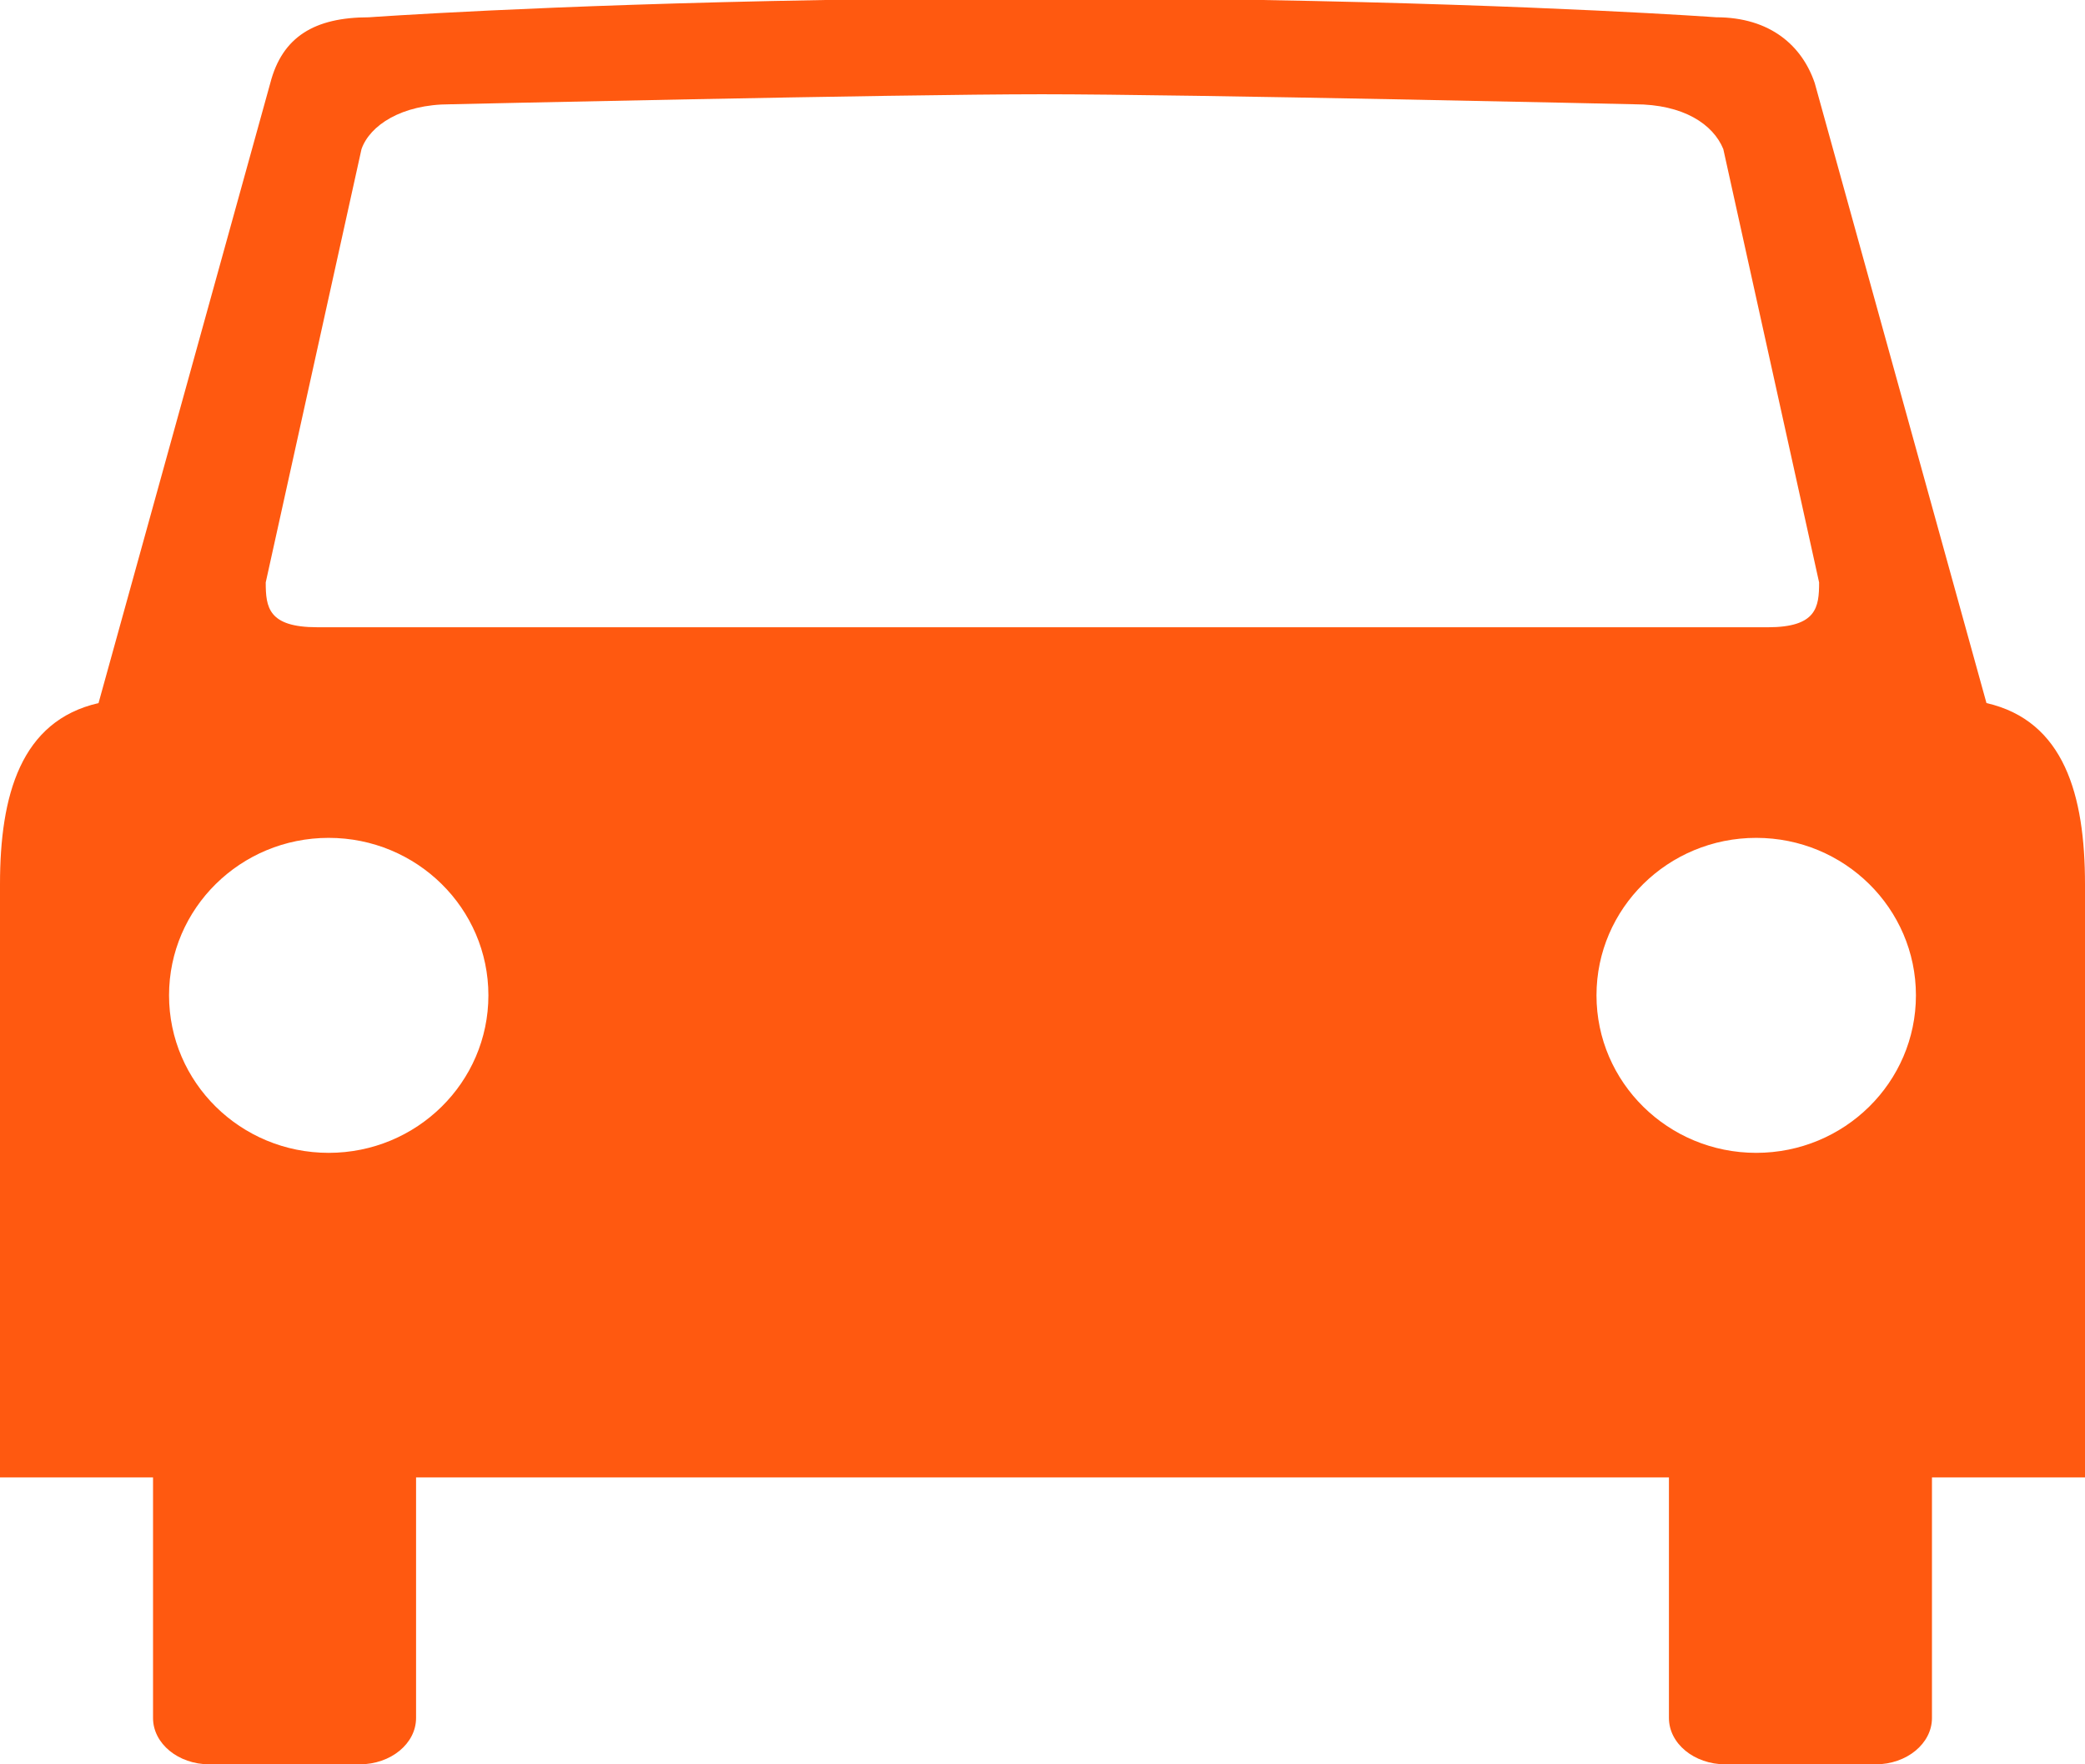 <svg width="78" height="66" viewBox="0 0 78 66" fill="none" xmlns="http://www.w3.org/2000/svg">
<path d="M74.314 26.3L67.89 3.109C67.422 1.725 66.239 0.646 64.201 0.646C64.201 0.646 57.792 0.183 47.203 0H30.799V0.001C20.209 0.184 13.8 0.647 13.8 0.647C11.764 0.647 10.557 1.379 10.111 3.11L3.686 26.301C0.778 26.966 0 29.744 0 33.076V55.267H5.725V64.267C5.725 65.223 6.667 66 7.832 66H13.456C14.621 66 15.565 65.224 15.565 64.267V55.267H62.435V64.267C62.435 65.223 63.379 66 64.544 66H70.168C71.33 66 72.275 65.224 72.275 64.267V55.267H78V33.076C77.999 29.746 77.223 26.967 74.314 26.3L74.314 26.3ZM13.524 5.577C13.834 4.696 15.01 3.901 16.841 3.901C16.841 3.901 33.504 3.526 38.974 3.526C44.444 3.526 61.15 3.901 61.15 3.901C62.983 3.901 64.092 4.652 64.469 5.577L68.053 21.789C68.053 22.716 67.96 23.465 66.128 23.465L11.865 23.464C10.035 23.464 9.941 22.715 9.941 21.788L13.524 5.577ZM12.296 43.126C8.997 43.126 6.324 40.489 6.324 37.234C6.324 33.981 8.998 31.343 12.296 31.343C15.595 31.343 18.271 33.981 18.271 37.234C18.271 40.488 15.595 43.126 12.296 43.126ZM65.7 43.126C62.401 43.126 59.725 40.489 59.725 37.234C59.725 33.981 62.4 31.343 65.7 31.343C69 31.343 71.675 33.981 71.675 37.234C71.675 40.488 69 43.126 65.7 43.126Z" fill="#FF5910"/>
</svg>
